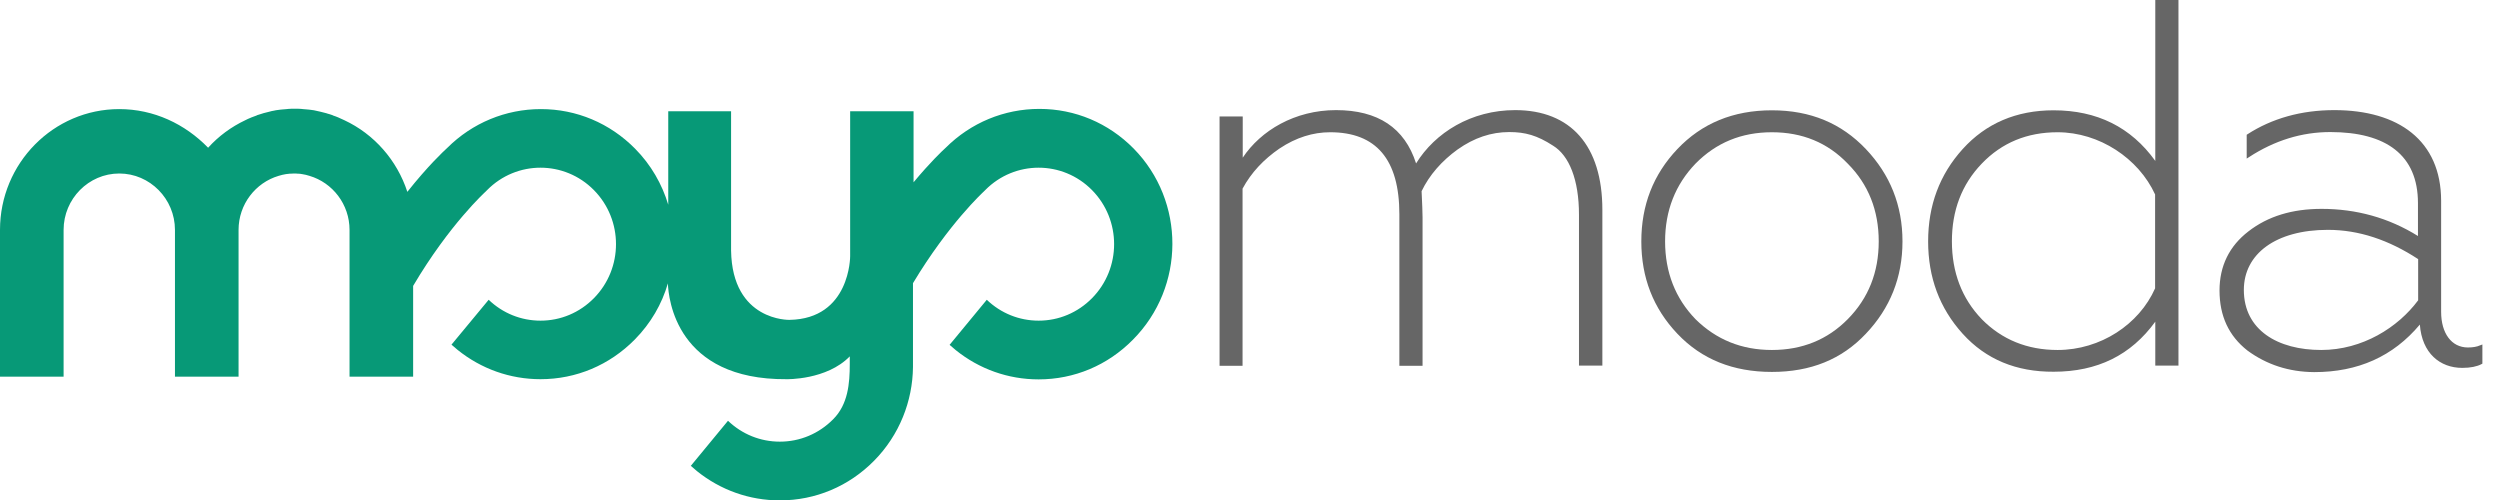 <svg width="130" height="26" viewBox="0 0 130 26" fill="none" xmlns="http://www.w3.org/2000/svg">
<g clip-path="url(#clip0)">
<path d="M58.948 7.723C57.635 6.393 55.902 5.663 54.048 5.663C52.214 5.663 50.481 6.383 49.178 7.682C49.008 7.834 48.367 8.443 47.505 9.479V5.785H44.208V13.325C44.208 13.325 44.218 16.582 41.052 16.633C41.052 16.633 38.076 16.714 38.016 13.03V5.785H34.749V10.646C34.429 9.58 33.858 8.575 33.026 7.733C31.713 6.404 29.98 5.673 28.126 5.673C26.293 5.673 24.559 6.393 23.256 7.692C23.056 7.875 22.244 8.636 21.182 9.976C20.641 8.322 19.449 6.972 17.906 6.251C17.806 6.211 17.715 6.16 17.615 6.119C17.605 6.119 17.595 6.109 17.595 6.109C17.505 6.069 17.415 6.038 17.325 6.008C17.315 5.998 17.295 5.998 17.285 5.987C17.194 5.957 17.114 5.927 17.024 5.906C17.004 5.896 16.984 5.896 16.964 5.886C16.884 5.866 16.804 5.845 16.723 5.825C16.693 5.815 16.673 5.815 16.643 5.805C16.563 5.785 16.483 5.774 16.413 5.754C16.383 5.744 16.353 5.744 16.323 5.734C16.242 5.724 16.172 5.713 16.092 5.703C16.062 5.703 16.022 5.693 15.992 5.693C15.912 5.683 15.832 5.683 15.752 5.673C15.721 5.673 15.691 5.663 15.661 5.663C15.551 5.653 15.441 5.653 15.331 5.653C15.22 5.653 15.11 5.653 15 5.663C14.97 5.663 14.94 5.673 14.91 5.673C14.83 5.683 14.749 5.683 14.669 5.693C14.639 5.693 14.599 5.703 14.569 5.703C14.489 5.713 14.419 5.724 14.339 5.734C14.309 5.744 14.279 5.744 14.248 5.754C14.168 5.764 14.088 5.785 14.018 5.805C13.988 5.815 13.968 5.815 13.938 5.825C13.858 5.845 13.778 5.866 13.697 5.886C13.677 5.896 13.657 5.896 13.637 5.906C13.547 5.937 13.467 5.957 13.377 5.987C13.367 5.998 13.347 5.998 13.337 6.008C13.246 6.038 13.156 6.079 13.066 6.109C13.056 6.109 13.046 6.119 13.046 6.119C12.946 6.16 12.846 6.201 12.755 6.251C12.024 6.596 11.363 7.083 10.822 7.682C9.619 6.444 7.996 5.673 6.202 5.673C2.786 5.673 0 8.484 0 11.955V19.586H3.307V11.955C3.307 10.341 4.609 9.022 6.202 9.022C7.796 9.022 9.098 10.341 9.098 11.955V19.586H12.405V11.955C12.405 10.625 13.287 9.499 14.489 9.144C14.619 9.103 14.749 9.073 14.88 9.052H14.89C14.95 9.042 15 9.042 15.06 9.032C15.07 9.032 15.09 9.032 15.1 9.032C15.16 9.032 15.23 9.022 15.291 9.022C15.351 9.022 15.421 9.022 15.481 9.032C15.491 9.032 15.511 9.032 15.521 9.032C15.581 9.032 15.641 9.042 15.691 9.052H15.701C15.832 9.073 15.972 9.103 16.092 9.144C17.295 9.499 18.176 10.625 18.176 11.955V14.603V16.105V19.586H21.483V14.867C23.377 11.66 25.241 9.976 25.261 9.955L25.331 9.884C26.864 8.332 29.349 8.332 30.882 9.884C32.415 11.437 32.415 13.954 30.882 15.507C30.14 16.258 29.158 16.674 28.106 16.674C27.094 16.674 26.142 16.288 25.411 15.588L23.477 17.922L23.798 18.196C25.02 19.18 26.523 19.718 28.106 19.718C29.96 19.718 31.693 18.988 33.006 17.658C33.838 16.816 34.419 15.811 34.73 14.735C34.76 15.537 35.17 19.759 40.902 19.718C40.902 19.718 42.986 19.769 44.188 18.531V18.927C44.188 19.941 44.098 21.027 43.327 21.799C42.585 22.55 41.603 22.966 40.551 22.966C39.539 22.966 38.587 22.58 37.856 21.88L35.922 24.224L36.242 24.498C37.465 25.482 38.968 26.02 40.551 26.02C42.405 26.02 44.138 25.29 45.451 23.96C46.774 22.621 47.455 20.855 47.475 19.089V14.725C49.339 11.62 51.142 9.976 51.162 9.955L51.233 9.884C52.766 8.332 55.251 8.332 56.784 9.884C58.317 11.437 58.317 13.954 56.784 15.507C56.042 16.258 55.06 16.674 54.008 16.674C52.996 16.674 52.044 16.288 51.313 15.588L49.379 17.932L49.699 18.206C50.922 19.191 52.425 19.728 54.008 19.728C55.862 19.728 57.595 18.998 58.908 17.668C61.643 14.918 61.643 10.463 58.948 7.723Z" fill="#079977"/>
<path d="M64.538 9.81V18.945H63.492V6.131H64.547V8.198V8.447L64.685 8.24C65.61 6.85 67.356 5.801 69.475 5.801C70.552 5.801 71.429 6.029 72.108 6.48C72.785 6.931 73.273 7.609 73.565 8.522L73.615 8.677L73.7 8.538C74.675 6.958 76.529 5.801 78.786 5.801C80.217 5.801 81.329 6.258 82.084 7.118C82.84 7.98 83.248 9.256 83.248 10.911V18.935H82.182V11.162C82.182 9.333 81.667 8.046 80.803 7.514C79.961 6.967 79.325 6.792 78.48 6.792C77.523 6.792 76.619 7.098 75.758 7.707L75.757 7.707C74.918 8.314 74.267 9.054 73.856 9.908L73.847 9.925L73.848 9.944C73.878 10.595 73.898 11.054 73.898 11.302V18.945H72.842V11.142C72.842 9.706 72.539 8.62 71.922 7.891C71.303 7.16 70.38 6.802 69.169 6.802C68.263 6.802 67.37 7.078 66.499 7.656L66.499 7.656L66.498 7.656C65.659 8.233 65.008 8.922 64.547 9.774L64.538 9.791V9.81Z" fill="#666666" stroke="#666666" stroke-width="0.15"/>
<path d="M96.968 17.306L96.967 17.306C95.728 18.621 94.137 19.265 92.139 19.265C90.141 19.265 88.531 18.621 87.281 17.306C86.03 15.989 85.424 14.407 85.424 12.553C85.424 10.699 86.03 9.116 87.281 7.8C88.531 6.484 90.142 5.811 92.139 5.811C94.136 5.811 95.717 6.484 96.968 7.8C98.219 9.117 98.854 10.7 98.854 12.553C98.854 14.406 98.219 15.989 96.968 17.306ZM88.113 8.456L88.113 8.456L88.112 8.457C87.05 9.563 86.51 10.933 86.51 12.553C86.51 14.173 87.05 15.553 88.112 16.649L88.113 16.651C89.205 17.726 90.539 18.274 92.139 18.274C93.74 18.274 95.074 17.726 96.136 16.65C97.228 15.544 97.769 14.173 97.769 12.553C97.769 10.933 97.229 9.552 96.136 8.456C95.074 7.35 93.74 6.802 92.139 6.802C90.538 6.802 89.204 7.35 88.113 8.456Z" fill="#666666" stroke="#666666" stroke-width="0.15"/>
<path d="M112.014 8.412L112.15 8.602V8.369V0.075H113.205V18.935H112.15V16.727V16.496L112.014 16.683C110.764 18.404 109.047 19.255 106.787 19.255L106.786 19.255C104.868 19.265 103.308 18.622 102.118 17.308C100.925 15.991 100.338 14.407 100.338 12.553C100.338 10.698 100.925 9.115 102.118 7.798C103.308 6.484 104.869 5.811 106.787 5.811C109.018 5.811 110.763 6.671 112.014 8.412ZM112.133 15.026L112.14 15.011V14.995V10.11V10.094L112.133 10.079C111.261 8.181 109.198 6.802 106.994 6.802C105.394 6.802 104.059 7.35 102.997 8.457C101.934 9.563 101.424 10.934 101.424 12.553C101.424 14.172 101.944 15.553 102.997 16.649L102.997 16.65C104.06 17.726 105.394 18.274 106.994 18.274C109.257 18.274 111.291 16.926 112.133 15.026Z" fill="#666666" stroke="#666666" stroke-width="0.15"/>
<path d="M121.177 6.792C119.673 6.792 118.254 7.232 116.903 8.109V7.048C118.168 6.23 119.674 5.801 121.385 5.801C123.035 5.801 124.404 6.191 125.36 6.964C126.314 7.735 126.864 8.894 126.864 10.451V16.217C126.864 16.783 127 17.264 127.254 17.604C127.508 17.947 127.879 18.144 128.333 18.144C128.591 18.144 128.809 18.107 129.009 18.025V18.866C128.788 18.984 128.46 19.055 128.037 19.055C127.475 19.055 126.971 18.87 126.594 18.509C126.216 18.147 125.961 17.603 125.907 16.872L125.894 16.688L125.775 16.829C124.397 18.473 122.59 19.275 120.337 19.275C119.029 19.265 117.898 18.89 116.913 18.169C115.965 17.424 115.49 16.415 115.49 15.106C115.49 13.848 115.993 12.838 116.963 12.092L116.963 12.092C117.966 11.313 119.213 10.936 120.723 10.936C122.508 10.936 124.184 11.393 125.694 12.336L125.809 12.408V12.273V10.561C125.809 9.292 125.387 8.344 124.588 7.717C123.792 7.091 122.634 6.792 121.177 6.792ZM125.804 15.661L125.819 15.641V15.616V13.474V13.433L125.785 13.411C124.243 12.404 122.677 11.877 121.049 11.877C119.684 11.877 118.575 12.193 117.805 12.751C117.032 13.312 116.605 14.115 116.605 15.076C116.605 16.146 117.059 16.949 117.803 17.483C118.543 18.014 119.566 18.274 120.703 18.274C122.875 18.274 124.744 17.088 125.804 15.661Z" fill="#666666" stroke="#666666" stroke-width="0.15"/>
</g>
<defs>
<clipPath id="clip0">
<rect width="130" height="26" fill="white"/>
</clipPath>
</defs>
</svg>
